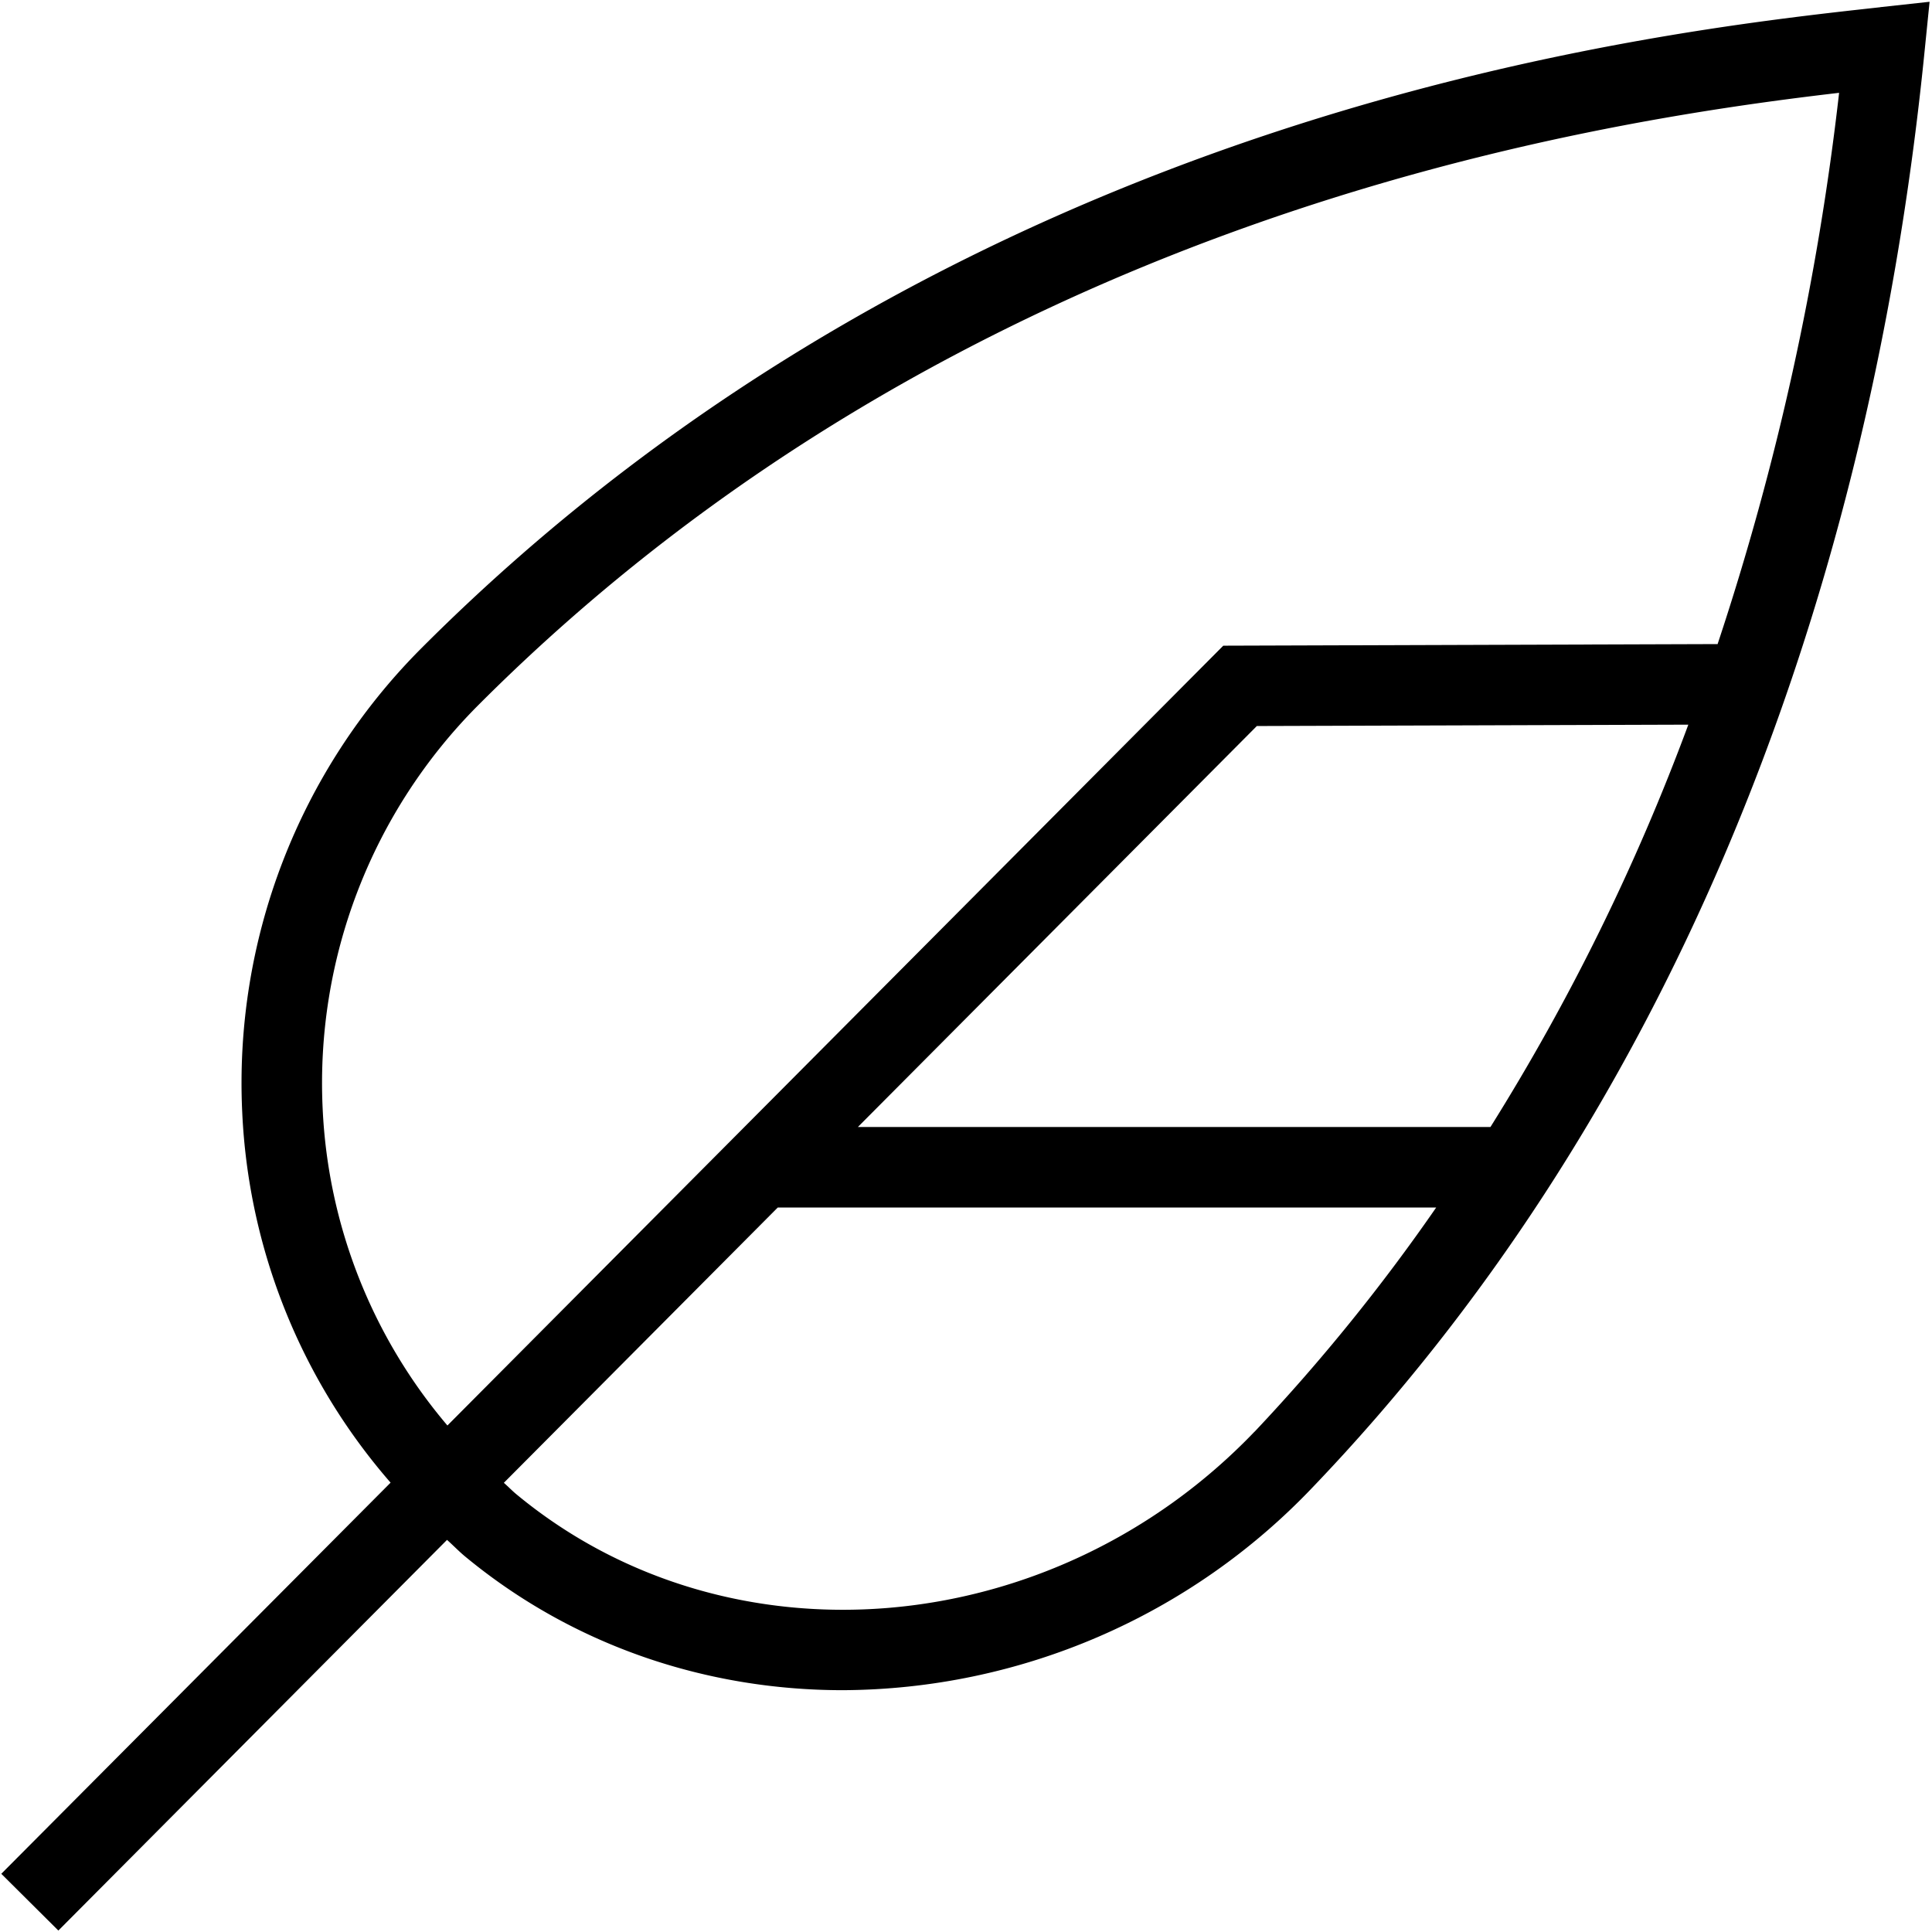 <svg xmlns="http://www.w3.org/2000/svg" data-name="Layer 1" viewBox="0 0 24 24"><path d="M23.356.09C20.529.4 11.927 1.341 5.223 8.064a7.643 7.643 0 0 0-2.214 5.752 7.527 7.527 0 0 0 1.843 4.602L.016 23.277l.709.705 4.828-4.853c.077.068.147.142.227.208 1.348 1.114 3.008 1.659 4.689 1.659a8.102 8.102 0 0 0 5.838-2.521c4.249-4.437 6.877-10.604 7.601-17.839l.062-.614-.613.067Zm-7.771 17.694c-2.506 2.616-6.533 2.96-9.167.781-.056-.046-.105-.098-.159-.145L9.662 15h8.179a23.654 23.654 0 0 1-2.255 2.784ZM10.657 14l4.956-4.981 5.36-.017A27.219 27.219 0 0 1 18.515 14h-7.858Zm10.681-5.999-6.142.02-9.638 9.687a6.544 6.544 0 0 1-1.55-3.94A6.646 6.646 0 0 1 5.931 8.77c6.026-6.043 13.693-7.241 16.915-7.617A33.89 33.89 0 0 1 21.337 8Z"/></svg>